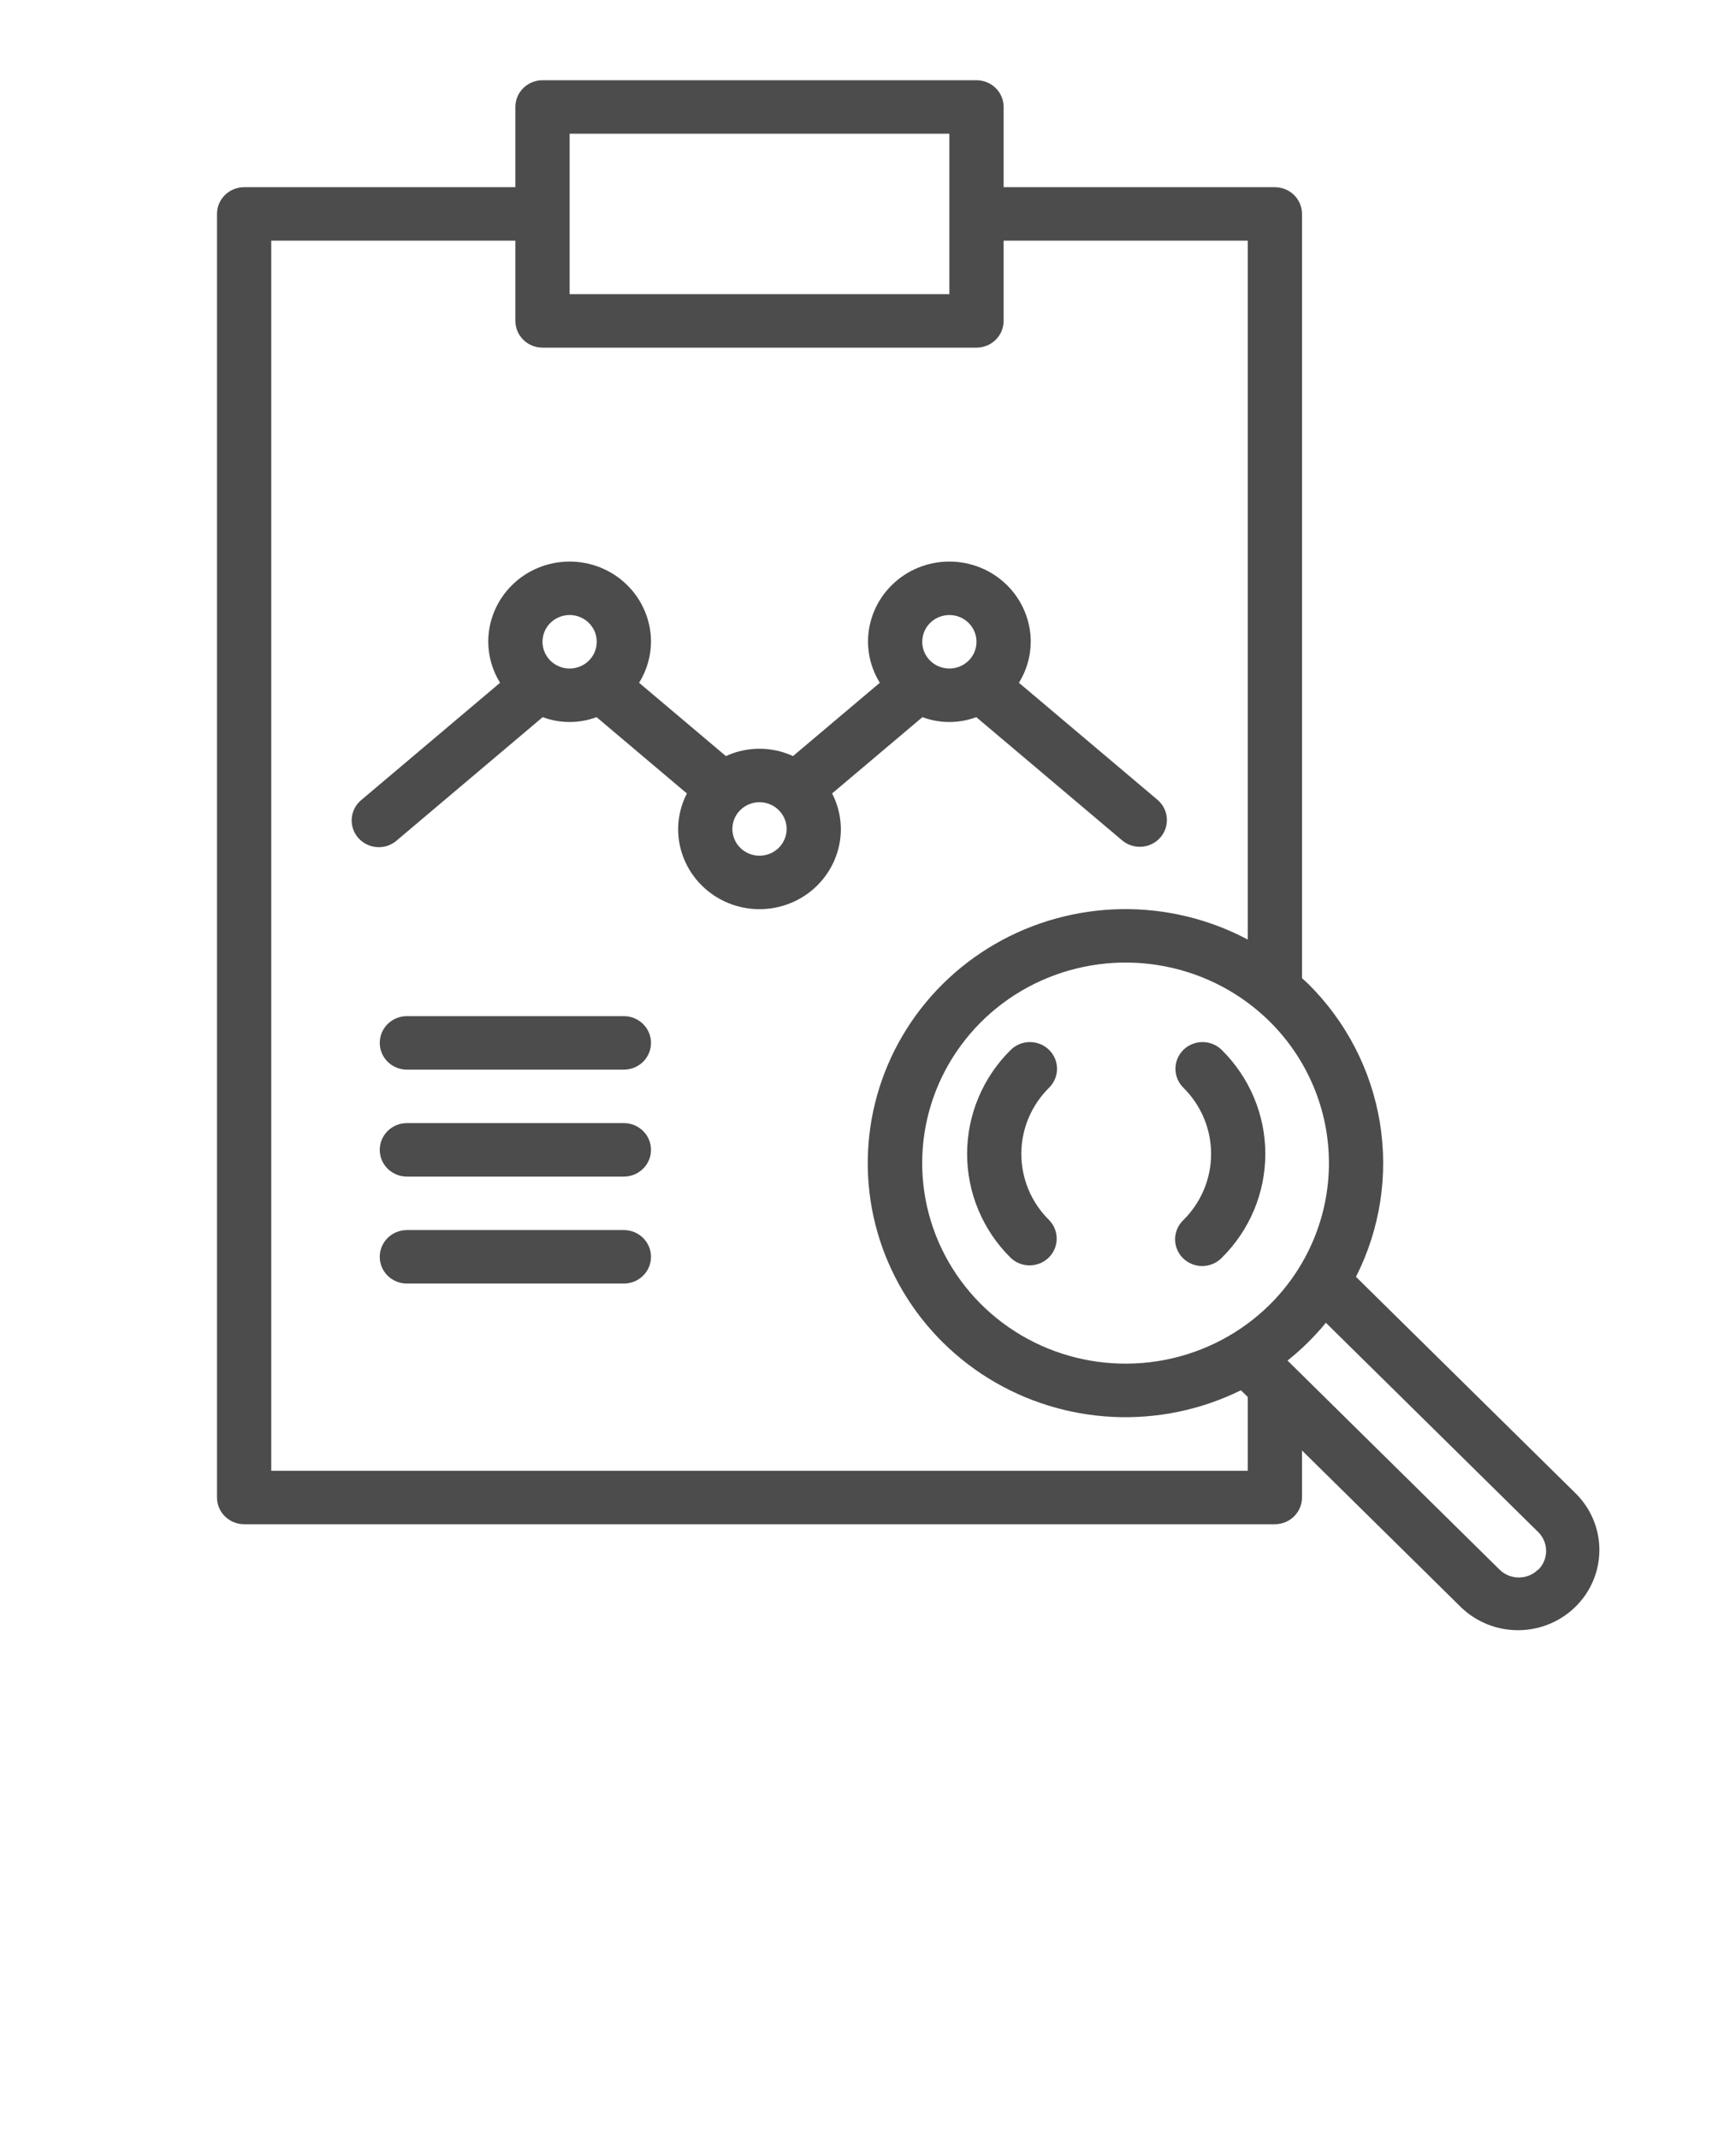 <svg width="56" height="69" viewBox="0 0 56 69" fill="none" xmlns="http://www.w3.org/2000/svg">
<g clip-path="url(#clip0)">
<path d="M33.842 33.864C33.677 33.702 33.455 33.611 33.223 33.611C32.991 33.611 32.768 33.702 32.604 33.864C31.703 34.754 31.197 35.96 31.197 37.218C31.197 38.476 31.703 39.682 32.604 40.572C32.769 40.729 32.99 40.816 33.22 40.814C33.449 40.812 33.669 40.721 33.831 40.562C33.993 40.402 34.085 40.185 34.087 39.959C34.089 39.733 34.001 39.515 33.842 39.353C33.268 38.786 32.946 38.018 32.946 37.218C32.946 36.417 33.268 35.65 33.842 35.083C34.005 34.921 34.098 34.702 34.098 34.473C34.098 34.245 34.005 34.025 33.842 33.864Z" fill="#4C4C4C"/>
<path d="M38.173 33.864C38.009 34.025 37.917 34.245 37.917 34.473C37.917 34.702 38.009 34.921 38.173 35.083C38.746 35.65 39.068 36.417 39.068 37.218C39.068 38.018 38.746 38.786 38.173 39.353C38.089 39.432 38.023 39.527 37.977 39.633C37.931 39.738 37.907 39.851 37.906 39.965C37.905 40.08 37.927 40.194 37.971 40.3C38.015 40.406 38.08 40.502 38.162 40.583C38.244 40.664 38.342 40.728 38.449 40.771C38.557 40.815 38.672 40.836 38.788 40.835C38.904 40.834 39.019 40.811 39.126 40.765C39.233 40.72 39.329 40.654 39.41 40.572C40.311 39.682 40.817 38.475 40.817 37.218C40.817 35.96 40.311 34.754 39.41 33.864C39.246 33.702 39.023 33.611 38.791 33.611C38.559 33.611 38.337 33.702 38.173 33.864Z" fill="#4C4C4C"/>
<path d="M43.741 41.183C44.521 39.645 44.79 37.904 44.512 36.208C44.234 34.51 43.422 32.942 42.191 31.725C42.13 31.664 42.063 31.613 42 31.552V6.9C42 6.671 41.908 6.452 41.744 6.29C41.58 6.129 41.357 6.038 41.125 6.038H32.375V3.45C32.375 3.221 32.283 3.002 32.119 2.84C31.955 2.679 31.732 2.588 31.5 2.588H17.5C17.268 2.588 17.045 2.679 16.881 2.84C16.717 3.002 16.625 3.221 16.625 3.45V6.038H7.875C7.643 6.038 7.42 6.129 7.256 6.29C7.092 6.452 7 6.671 7 6.9V48.3C7 48.529 7.092 48.748 7.256 48.91C7.42 49.072 7.643 49.163 7.875 49.163H41.125C41.357 49.163 41.58 49.072 41.744 48.91C41.908 48.748 42 48.529 42 48.3V46.784L47.144 51.855C47.639 52.326 48.302 52.587 48.991 52.581C49.679 52.575 50.337 52.303 50.824 51.823C51.311 51.343 51.587 50.694 51.593 50.016C51.599 49.337 51.334 48.684 50.856 48.196L43.741 41.183ZM18.375 4.313H30.625V9.488H18.375V4.313ZM40.25 47.438H8.75V7.763H16.625V10.35C16.625 10.579 16.717 10.798 16.881 10.96C17.045 11.122 17.268 11.213 17.5 11.213H31.5C31.732 11.213 31.955 11.122 32.119 10.96C32.283 10.798 32.375 10.579 32.375 10.35V7.763H40.25V30.305C38.993 29.637 37.583 29.299 36.154 29.324C34.727 29.35 33.329 29.737 32.097 30.45C30.866 31.162 29.841 32.175 29.122 33.392C28.403 34.608 28.014 35.987 27.993 37.394C27.971 38.802 28.318 40.191 29 41.428C29.682 42.665 30.675 43.708 31.885 44.457C33.095 45.205 34.48 45.634 35.906 45.701C37.333 45.769 38.753 45.472 40.029 44.842L40.25 45.059V47.438ZM40.95 42.09C40.032 42.995 38.863 43.611 37.59 43.86C36.317 44.109 34.998 43.981 33.798 43.492C32.599 43.002 31.575 42.173 30.854 41.109C30.133 40.045 29.748 38.795 29.748 37.515C29.748 36.236 30.133 34.986 30.854 33.922C31.575 32.858 32.599 32.029 33.798 31.539C34.998 31.05 36.317 30.921 37.59 31.171C38.863 31.42 40.032 32.036 40.95 32.941C42.179 34.155 42.869 35.8 42.869 37.515C42.869 39.231 42.179 40.876 40.95 42.09ZM49.612 50.629C49.448 50.791 49.226 50.881 48.994 50.881C48.762 50.881 48.539 50.791 48.375 50.629L41.533 43.884C41.988 43.523 42.403 43.114 42.77 42.665L49.612 49.409C49.695 49.489 49.761 49.584 49.806 49.689C49.851 49.794 49.874 49.907 49.875 50.021C49.875 50.135 49.853 50.248 49.809 50.353C49.765 50.459 49.7 50.554 49.619 50.635L49.612 50.629Z" fill="#4C4C4C"/>
<path d="M29.756 23.131C30.316 23.34 30.933 23.34 31.493 23.131L36.181 27.091C36.268 27.169 36.37 27.228 36.48 27.265C36.59 27.303 36.707 27.319 36.824 27.311C36.94 27.304 37.054 27.274 37.158 27.222C37.263 27.171 37.356 27.099 37.432 27.012C37.508 26.924 37.565 26.823 37.601 26.713C37.636 26.603 37.649 26.488 37.638 26.373C37.628 26.258 37.594 26.147 37.539 26.045C37.484 25.944 37.409 25.854 37.319 25.781L32.869 22.023C33.116 21.624 33.248 21.167 33.25 20.7C33.25 20.014 32.973 19.356 32.481 18.871C31.989 18.385 31.321 18.113 30.625 18.113C29.929 18.113 29.261 18.385 28.769 18.871C28.276 19.356 28 20.014 28 20.7C28.002 21.167 28.134 21.624 28.381 22.023L25.581 24.387C25.242 24.231 24.872 24.15 24.498 24.15C24.124 24.15 23.755 24.231 23.416 24.387L20.616 22.023C20.864 21.625 20.997 21.167 21 20.7C21 20.014 20.723 19.356 20.231 18.871C19.739 18.385 19.071 18.113 18.375 18.113C17.679 18.113 17.011 18.385 16.519 18.871C16.026 19.356 15.75 20.014 15.75 20.7C15.752 21.167 15.884 21.624 16.131 22.023L11.681 25.782C11.588 25.854 11.51 25.944 11.453 26.046C11.396 26.148 11.36 26.26 11.348 26.376C11.336 26.492 11.349 26.61 11.384 26.721C11.419 26.832 11.477 26.935 11.555 27.024C11.632 27.112 11.726 27.185 11.832 27.236C11.938 27.288 12.054 27.318 12.172 27.324C12.29 27.33 12.409 27.313 12.52 27.273C12.631 27.232 12.732 27.171 12.819 27.091L17.506 23.131C18.066 23.34 18.684 23.34 19.244 23.131L22.158 25.593C21.974 25.948 21.878 26.34 21.875 26.738C21.875 27.424 22.151 28.082 22.644 28.567C23.136 29.053 23.804 29.325 24.5 29.325C25.196 29.325 25.864 29.053 26.356 28.567C26.848 28.082 27.125 27.424 27.125 26.738C27.122 26.34 27.026 25.947 26.842 25.592L29.756 23.131ZM30.625 19.838C30.798 19.838 30.967 19.888 31.111 19.983C31.255 20.078 31.367 20.213 31.433 20.37C31.5 20.528 31.517 20.701 31.483 20.869C31.449 21.036 31.366 21.19 31.244 21.31C31.121 21.431 30.965 21.513 30.796 21.546C30.626 21.579 30.45 21.562 30.29 21.497C30.13 21.432 29.994 21.321 29.897 21.18C29.801 21.038 29.75 20.871 29.75 20.7C29.75 20.471 29.842 20.252 30.006 20.09C30.17 19.929 30.393 19.838 30.625 19.838ZM18.375 21.563C18.202 21.563 18.033 21.512 17.889 21.417C17.745 21.323 17.633 21.188 17.567 21.03C17.5 20.873 17.483 20.699 17.517 20.532C17.55 20.365 17.634 20.211 17.756 20.09C17.879 19.97 18.035 19.888 18.204 19.854C18.374 19.821 18.55 19.838 18.71 19.903C18.87 19.969 19.006 20.079 19.102 20.221C19.199 20.363 19.25 20.53 19.25 20.7C19.25 20.929 19.158 21.148 18.994 21.31C18.83 21.472 18.607 21.563 18.375 21.563ZM24.5 27.6C24.327 27.6 24.158 27.55 24.014 27.455C23.87 27.36 23.758 27.226 23.692 27.068C23.625 26.91 23.608 26.737 23.642 26.57C23.675 26.402 23.759 26.248 23.881 26.128C24.004 26.007 24.16 25.925 24.329 25.892C24.499 25.859 24.675 25.876 24.835 25.941C24.995 26.006 25.131 26.117 25.227 26.259C25.324 26.401 25.375 26.567 25.375 26.738C25.375 26.966 25.283 27.186 25.119 27.348C24.955 27.509 24.732 27.6 24.5 27.6Z" fill="#4C4C4C"/>
<path d="M20.125 32.775H13.125C12.893 32.775 12.67 32.866 12.506 33.028C12.342 33.19 12.25 33.409 12.25 33.638C12.25 33.866 12.342 34.086 12.506 34.248C12.67 34.409 12.893 34.5 13.125 34.5H20.125C20.357 34.5 20.58 34.409 20.744 34.248C20.908 34.086 21 33.866 21 33.638C21 33.409 20.908 33.19 20.744 33.028C20.58 32.866 20.357 32.775 20.125 32.775Z" fill="#4C4C4C"/>
<path d="M20.125 36.225H13.125C12.893 36.225 12.67 36.316 12.506 36.478C12.342 36.639 12.25 36.859 12.25 37.088C12.25 37.316 12.342 37.536 12.506 37.697C12.67 37.859 12.893 37.95 13.125 37.95H20.125C20.357 37.95 20.58 37.859 20.744 37.697C20.908 37.536 21 37.316 21 37.088C21 36.859 20.908 36.639 20.744 36.478C20.58 36.316 20.357 36.225 20.125 36.225Z" fill="#4C4C4C"/>
<path d="M20.125 39.675H13.125C12.893 39.675 12.67 39.766 12.506 39.928C12.342 40.09 12.25 40.309 12.25 40.538C12.25 40.767 12.342 40.986 12.506 41.148C12.67 41.309 12.893 41.4 13.125 41.4H20.125C20.357 41.4 20.58 41.309 20.744 41.148C20.908 40.986 21 40.767 21 40.538C21 40.309 20.908 40.09 20.744 39.928C20.58 39.766 20.357 39.675 20.125 39.675Z" fill="#4C4C4C"/>
</g>
<defs>
<clipPath id="clip0">
<rect width="56" height="69" fill="#4C4C4C"/>
</clipPath>
</defs>
</svg>
